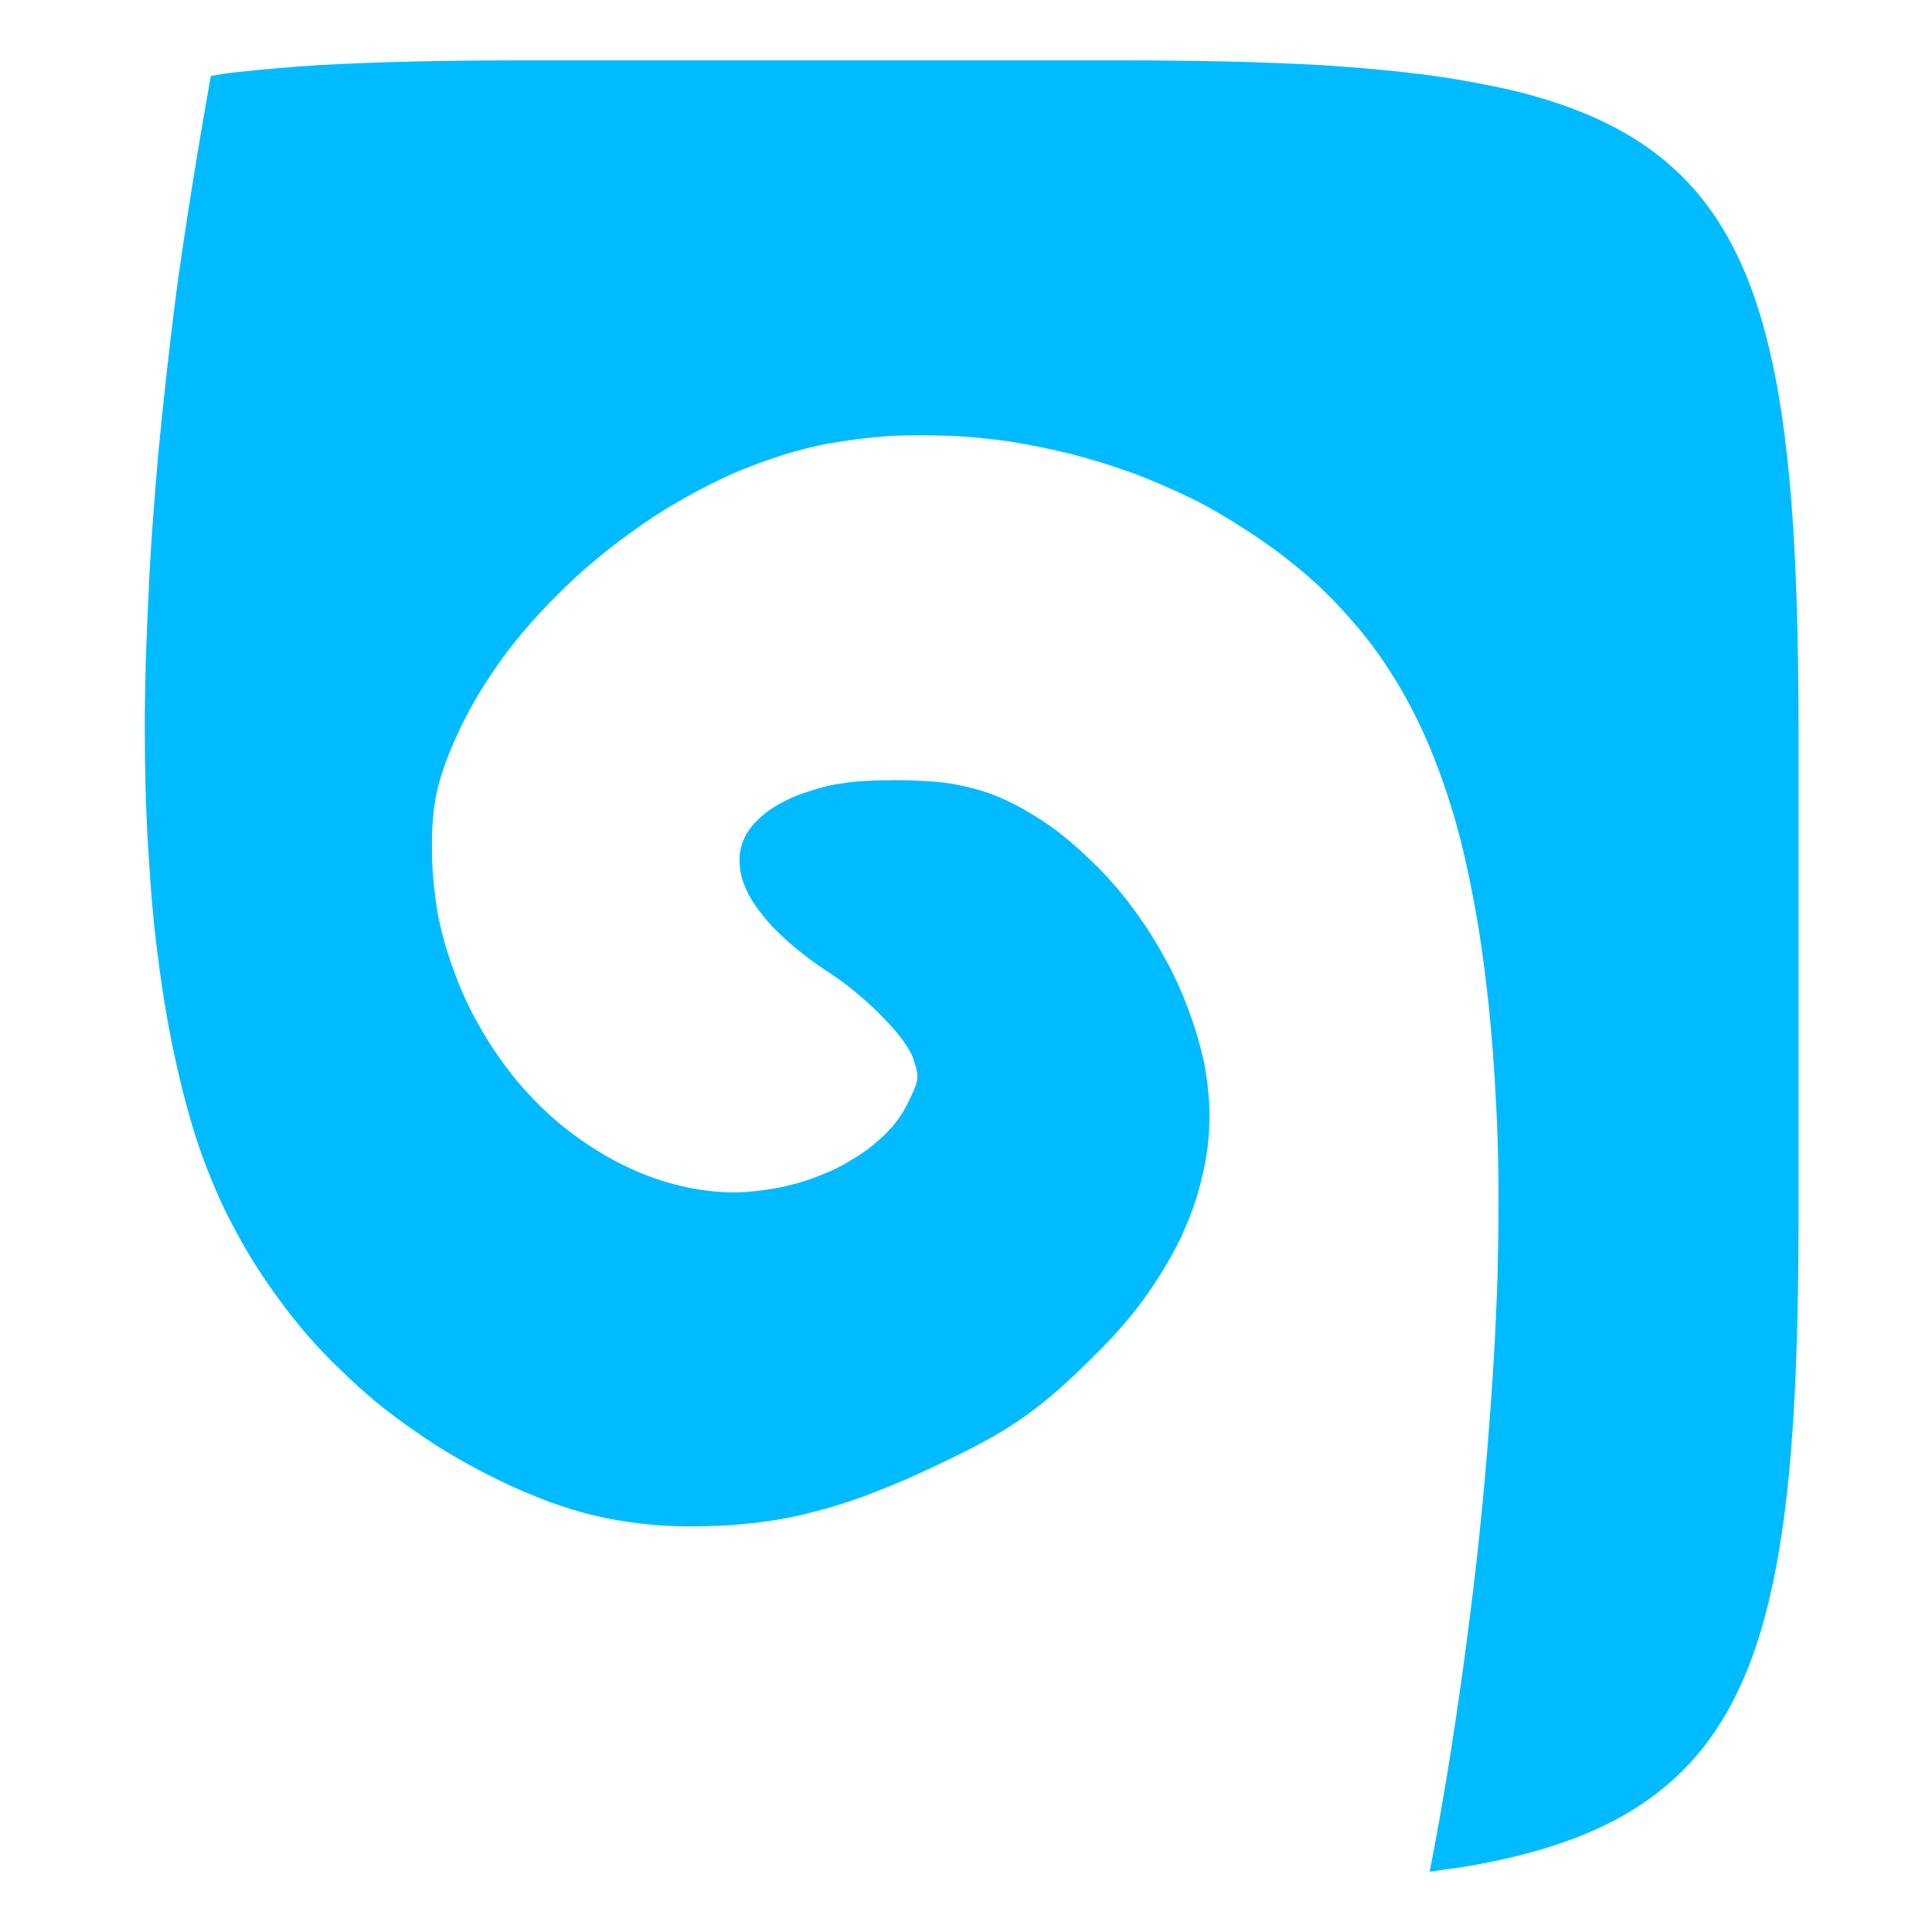 
<svg xmlns="http://www.w3.org/2000/svg" xmlns:xlink="http://www.w3.org/1999/xlink" width="16px" height="16px" viewBox="0 0 16 16" version="1.1">
<g id="surface1">
<path style=" stroke:none;fill-rule:nonzero;fill:#00bbff;fill-opacity:1;" d="M 4.297 0.5 C 3.684 0.5 3.133 0.512 2.645 0.539 C 2.402 0.555 2.172 0.574 1.957 0.598 C 1.879 0.605 1.816 0.617 1.746 0.629 C 1.645 1.191 1.52 1.961 1.453 2.477 C 1.398 2.91 1.352 3.332 1.312 3.742 C 1.277 4.148 1.246 4.543 1.23 4.922 C 1.211 5.301 1.199 5.668 1.199 6.02 C 1.199 6.367 1.207 6.703 1.227 7.023 C 1.246 7.34 1.27 7.645 1.309 7.93 C 1.344 8.219 1.391 8.488 1.445 8.742 C 1.5 8.996 1.562 9.234 1.633 9.453 C 1.707 9.672 1.789 9.871 1.879 10.055 C 1.941 10.176 2.004 10.293 2.074 10.41 C 2.145 10.523 2.219 10.637 2.297 10.742 C 2.375 10.852 2.457 10.953 2.543 11.055 C 2.633 11.156 2.723 11.254 2.82 11.344 C 2.914 11.438 3.016 11.527 3.117 11.613 C 3.223 11.699 3.328 11.777 3.441 11.855 C 3.664 12.012 3.902 12.148 4.156 12.27 C 4.293 12.336 4.426 12.391 4.551 12.438 C 4.68 12.484 4.801 12.523 4.926 12.551 C 5.051 12.582 5.176 12.602 5.305 12.617 C 5.434 12.633 5.566 12.641 5.707 12.641 C 5.895 12.641 6.066 12.633 6.238 12.613 C 6.406 12.594 6.57 12.566 6.738 12.52 C 6.91 12.477 7.082 12.422 7.266 12.348 C 7.453 12.277 7.648 12.188 7.867 12.082 C 8.125 11.957 8.316 11.852 8.496 11.723 C 8.676 11.594 8.844 11.445 9.059 11.23 C 9.215 11.078 9.355 10.918 9.473 10.758 C 9.59 10.594 9.691 10.43 9.773 10.262 C 9.852 10.094 9.914 9.926 9.953 9.754 C 9.996 9.586 10.016 9.414 10.016 9.242 C 10.016 9.098 10 8.953 9.973 8.805 C 9.941 8.66 9.898 8.512 9.844 8.367 C 9.789 8.219 9.727 8.078 9.648 7.938 C 9.574 7.801 9.488 7.664 9.395 7.539 C 9.301 7.41 9.199 7.289 9.09 7.18 C 8.98 7.07 8.867 6.969 8.75 6.879 C 8.633 6.793 8.508 6.715 8.383 6.652 C 8.258 6.59 8.133 6.543 8.004 6.516 C 7.926 6.496 7.832 6.48 7.73 6.473 C 7.629 6.465 7.516 6.461 7.406 6.461 C 7.297 6.461 7.188 6.465 7.086 6.473 C 6.988 6.484 6.898 6.496 6.828 6.516 C 6.711 6.547 6.605 6.582 6.516 6.625 C 6.43 6.668 6.355 6.715 6.297 6.77 C 6.238 6.82 6.195 6.879 6.164 6.941 C 6.137 7.004 6.121 7.066 6.125 7.137 C 6.125 7.203 6.141 7.277 6.172 7.348 C 6.203 7.422 6.25 7.5 6.312 7.574 C 6.371 7.652 6.449 7.73 6.539 7.809 C 6.629 7.887 6.734 7.969 6.855 8.047 C 6.938 8.102 7.02 8.16 7.098 8.227 C 7.176 8.293 7.25 8.359 7.316 8.43 C 7.383 8.496 7.438 8.562 7.484 8.625 C 7.527 8.688 7.559 8.742 7.57 8.789 C 7.594 8.859 7.602 8.902 7.594 8.949 C 7.586 8.996 7.559 9.051 7.512 9.148 C 7.48 9.211 7.441 9.27 7.395 9.324 C 7.348 9.379 7.293 9.43 7.234 9.48 C 7.176 9.527 7.109 9.574 7.039 9.613 C 6.973 9.656 6.898 9.691 6.82 9.723 C 6.742 9.754 6.664 9.785 6.578 9.805 C 6.496 9.828 6.414 9.844 6.328 9.855 C 6.242 9.867 6.156 9.875 6.07 9.875 C 5.984 9.875 5.898 9.867 5.816 9.855 C 5.66 9.832 5.512 9.793 5.367 9.738 C 5.223 9.684 5.082 9.613 4.949 9.531 C 4.816 9.449 4.688 9.355 4.57 9.25 C 4.449 9.141 4.34 9.027 4.238 8.898 C 4.141 8.773 4.047 8.637 3.969 8.496 C 3.887 8.352 3.816 8.203 3.762 8.047 C 3.703 7.891 3.656 7.73 3.625 7.566 C 3.598 7.398 3.578 7.23 3.578 7.059 C 3.574 6.859 3.586 6.699 3.621 6.543 C 3.66 6.383 3.719 6.227 3.809 6.035 C 3.867 5.914 3.934 5.793 4.008 5.676 C 4.082 5.559 4.164 5.441 4.254 5.328 C 4.344 5.215 4.441 5.105 4.543 5 C 4.645 4.895 4.754 4.789 4.867 4.691 C 4.98 4.594 5.098 4.5 5.219 4.414 C 5.34 4.324 5.465 4.242 5.594 4.168 C 5.719 4.094 5.852 4.023 5.984 3.961 C 6.113 3.898 6.25 3.848 6.383 3.801 C 6.531 3.75 6.688 3.707 6.844 3.676 C 7.004 3.648 7.168 3.625 7.336 3.613 C 7.504 3.602 7.672 3.602 7.844 3.609 C 8.016 3.613 8.188 3.633 8.363 3.656 C 8.535 3.684 8.707 3.719 8.879 3.762 C 9.047 3.805 9.215 3.859 9.383 3.918 C 9.547 3.98 9.707 4.051 9.863 4.125 C 10.02 4.203 10.172 4.293 10.316 4.387 C 10.488 4.496 10.648 4.617 10.797 4.742 C 10.945 4.867 11.078 5.004 11.203 5.148 C 11.328 5.289 11.441 5.445 11.543 5.609 C 11.645 5.773 11.738 5.949 11.82 6.141 C 11.902 6.328 11.973 6.531 12.039 6.75 C 12.102 6.965 12.156 7.199 12.203 7.449 C 12.25 7.695 12.289 7.965 12.32 8.246 C 12.352 8.531 12.375 8.836 12.391 9.16 C 12.414 9.578 12.414 10.051 12.402 10.555 C 12.387 11.062 12.352 11.602 12.305 12.152 C 12.258 12.707 12.191 13.277 12.113 13.84 C 12.035 14.406 11.945 14.965 11.84 15.5 C 11.977 15.48 12.113 15.465 12.234 15.441 C 12.992 15.301 13.539 15.059 13.934 14.664 C 14.723 13.879 14.895 12.477 14.895 10.027 L 14.895 6.102 C 14.895 2.73 14.566 1.348 12.762 0.812 C 12.598 0.762 12.422 0.723 12.234 0.688 C 12.047 0.652 11.844 0.621 11.629 0.598 C 11.414 0.574 11.184 0.555 10.938 0.539 C 10.449 0.512 9.902 0.5 9.289 0.5 Z M 4.297 0.5 "/>
</g>
</svg>

